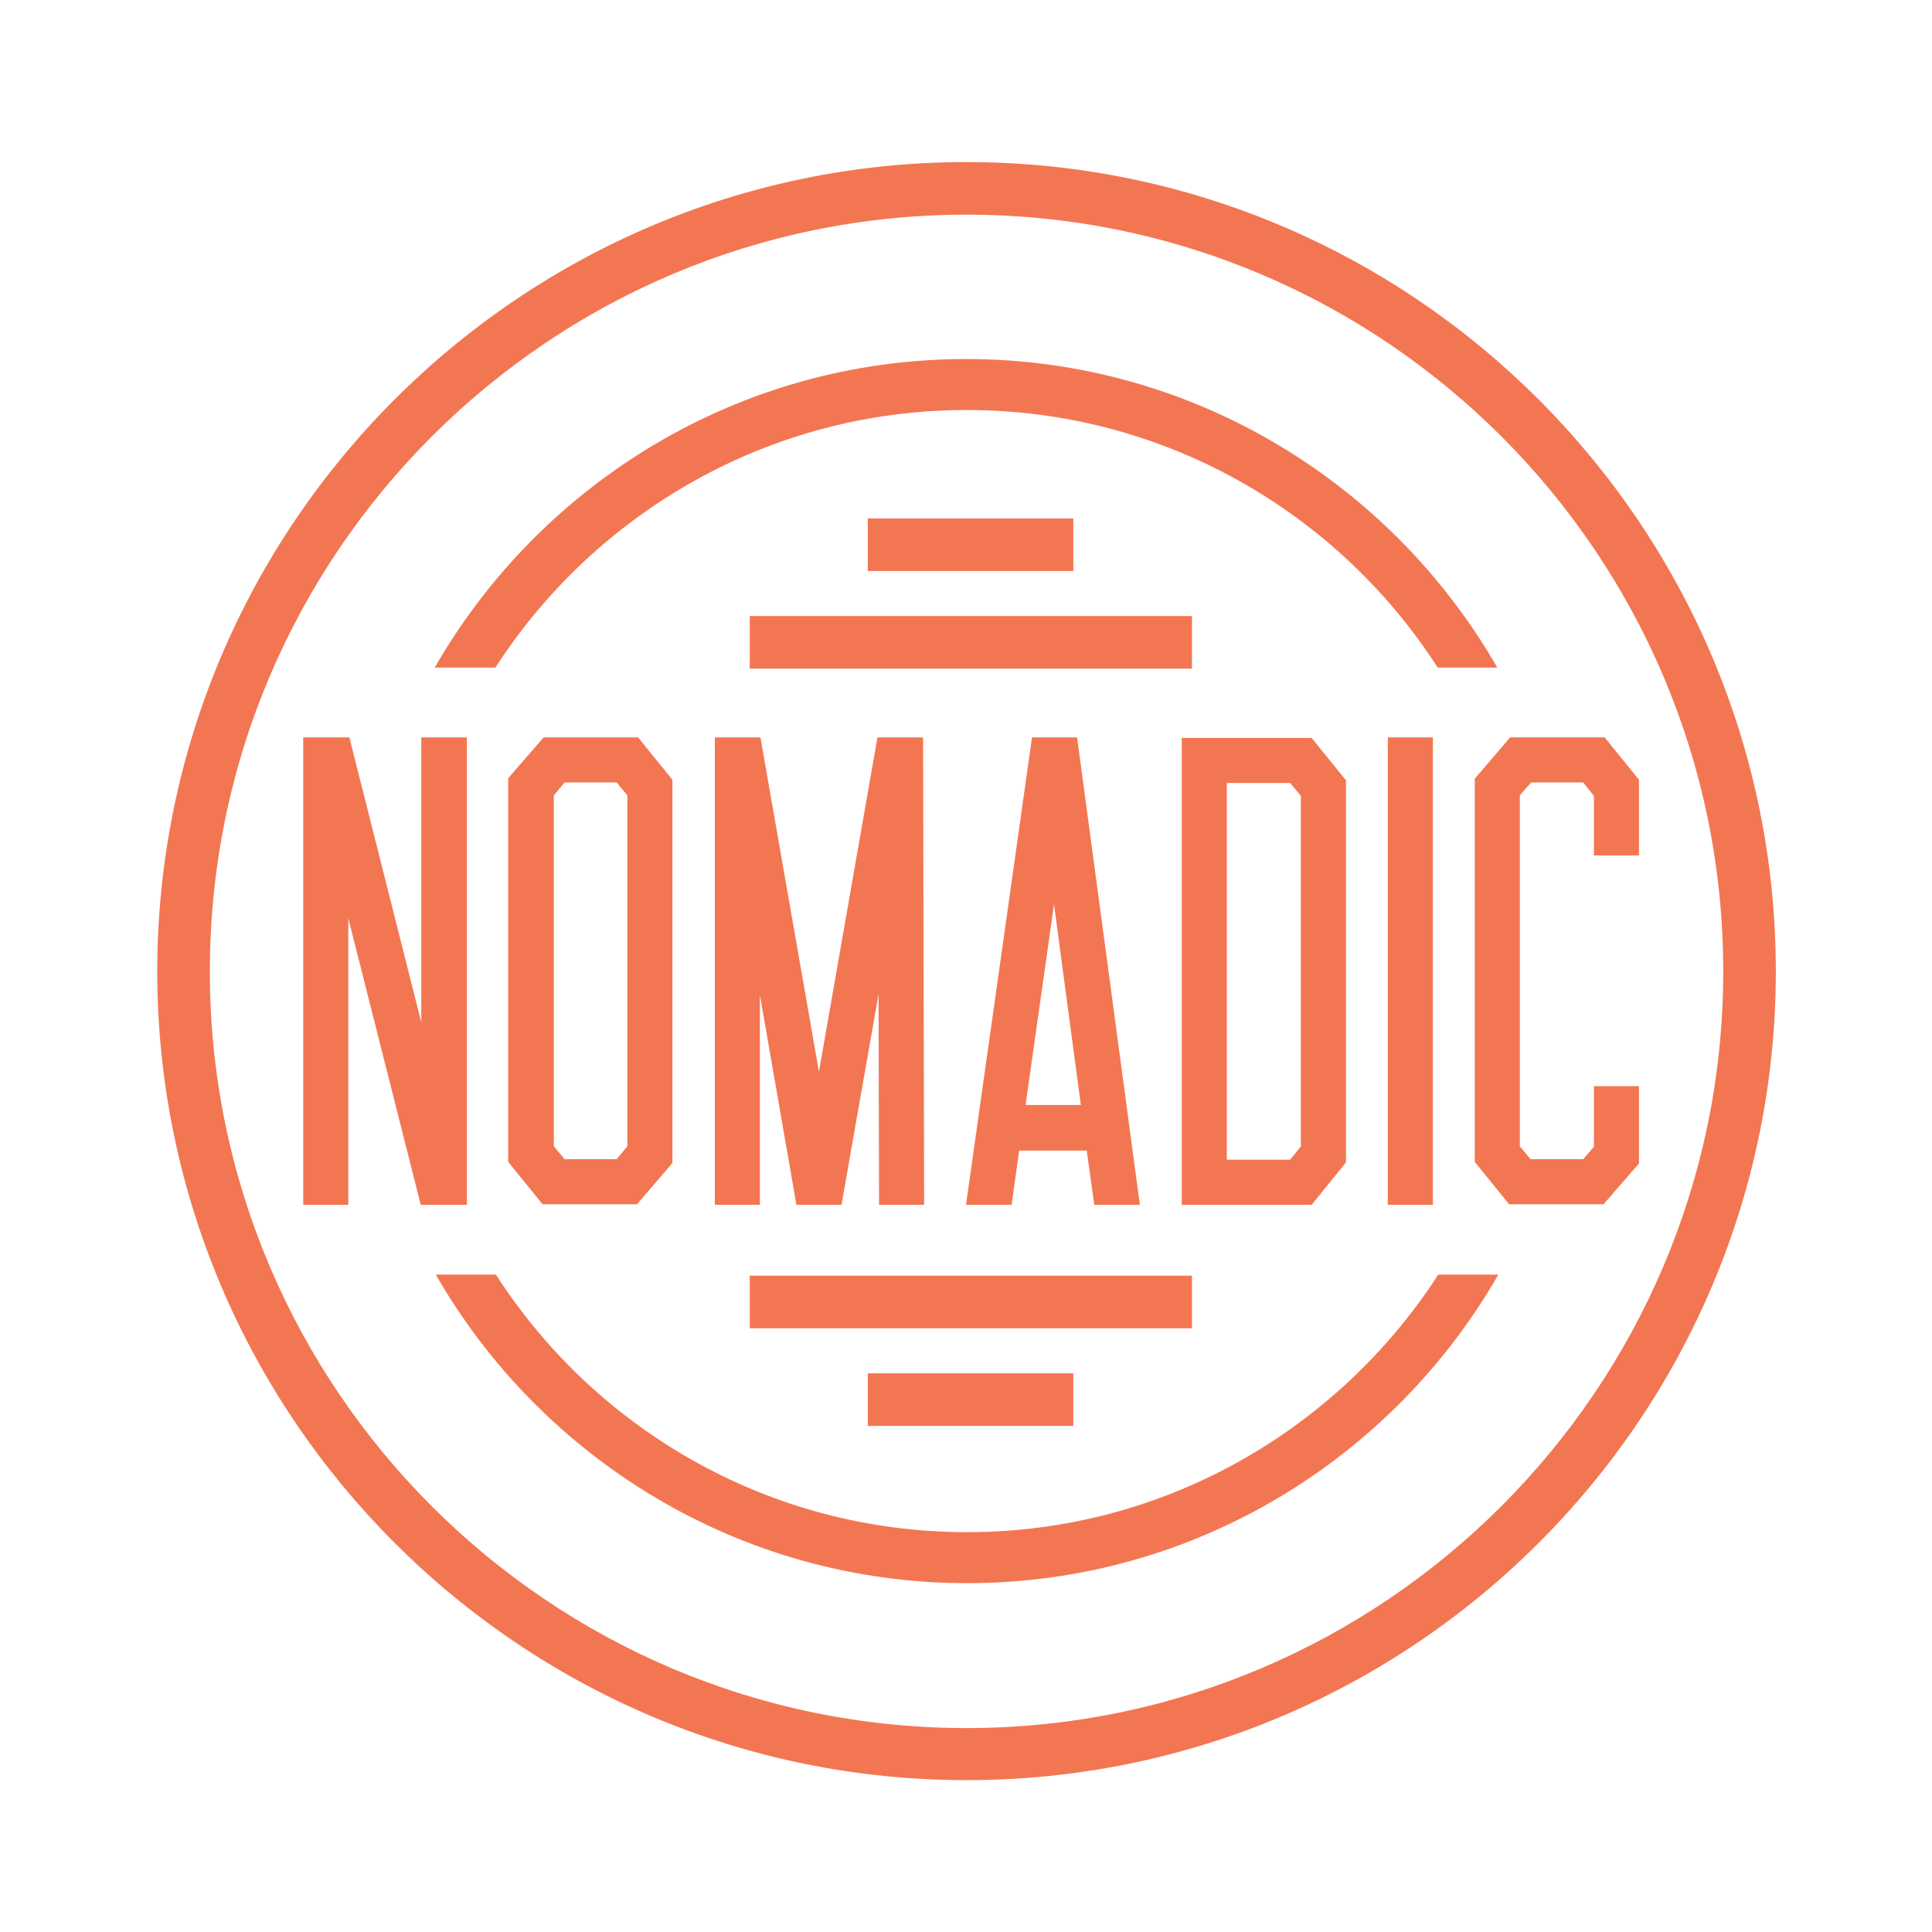 <?xml version="1.0" ?>
<svg xmlns="http://www.w3.org/2000/svg" viewBox="0 0 360 360" xml:space="preserve">
	<path fill="#F37652" d="M139.7 237.7h82.4v9.8h-82.4zM161.7 255.9H200v9.8h-38.3z"/>
	<path fill="#F37652" d="M180.1 331.7c-83.1 0-150.8-67.6-150.8-150.8C29.4 97.8 97 30.2 180.1 30.2c83.1 0 150.8 67.6 150.8 150.8 0 83.1-67.6 150.7-150.8 150.7zm0-291.7c-77.7 0-141 63.2-141 141 0 77.7 63.2 141 141 141 77.7 0 141-63.2 141-141s-63.2-141-141-141z"/>
	<g fill="#F37652">
		<path d="M92.3 124.4c18.6-28.8 51-48 87.8-48s69.2 19.1 87.8 48H279c-19.7-34.3-56.7-57.5-99-57.5s-79.3 23.2-99 57.5h11.3zM268 237.5c-18.6 28.8-51 48-87.8 48s-69.2-19.1-87.8-48H81.2c19.7 34.3 56.7 57.5 99 57.5s79.3-23.2 99-57.5H268z"/>
	</g>
	<path fill="#F37652" d="M139.7 114.8h82.4v9.8h-82.4zM161.7 96.6H200v9.8h-38.3zM64.9 224.5v-53.4l13.5 53.4H87v-87.1h-8.5v53.1l-13.4-53.1h-8.6v87.1zM125.3 145.3l-6.4-7.9h-17.6l-6.6 7.6v71.5l6.4 7.9h17.6l6.6-7.7v-71.4zM114.9 216h-9.7l-2-2.4v-65.4l2-2.4h9.7l2 2.4v65.4l-2 2.4zM141.6 224.5v-39.1l6.8 39.1h8.4l6.9-39.2.1 39.2h8.4l-.2-87.1h-8.5l-10.9 62.3-10.9-62.3h-8.5v87.1zM203.9 224.5h8.5l-11.7-87.1h-8.4L180 224.5h8.5l1.4-10.1h12.6l1.4 10.1zm-12.8-18.6 5.3-37.4 5 37.4h-10.3zM250.8 145.4l-6.4-7.9h-24.2v87h24.2l6.4-7.9v-71.2zm-10.4 70.7h-11.8v-70.2h11.8l2 2.4v65.3l-2 2.5zM258.6 137.4h8.4v87.1h-8.4zM297 202.4v11.3l-2 2.3h-9.8l-2-2.4v-65.4l2.1-2.4h9.7l2 2.5v11.1h8.4v-14.1l-6.4-7.9h-17.6l-6.6 7.7v71.4l6.4 7.9h17.6l6.6-7.6v-14.4z"/>
</svg>